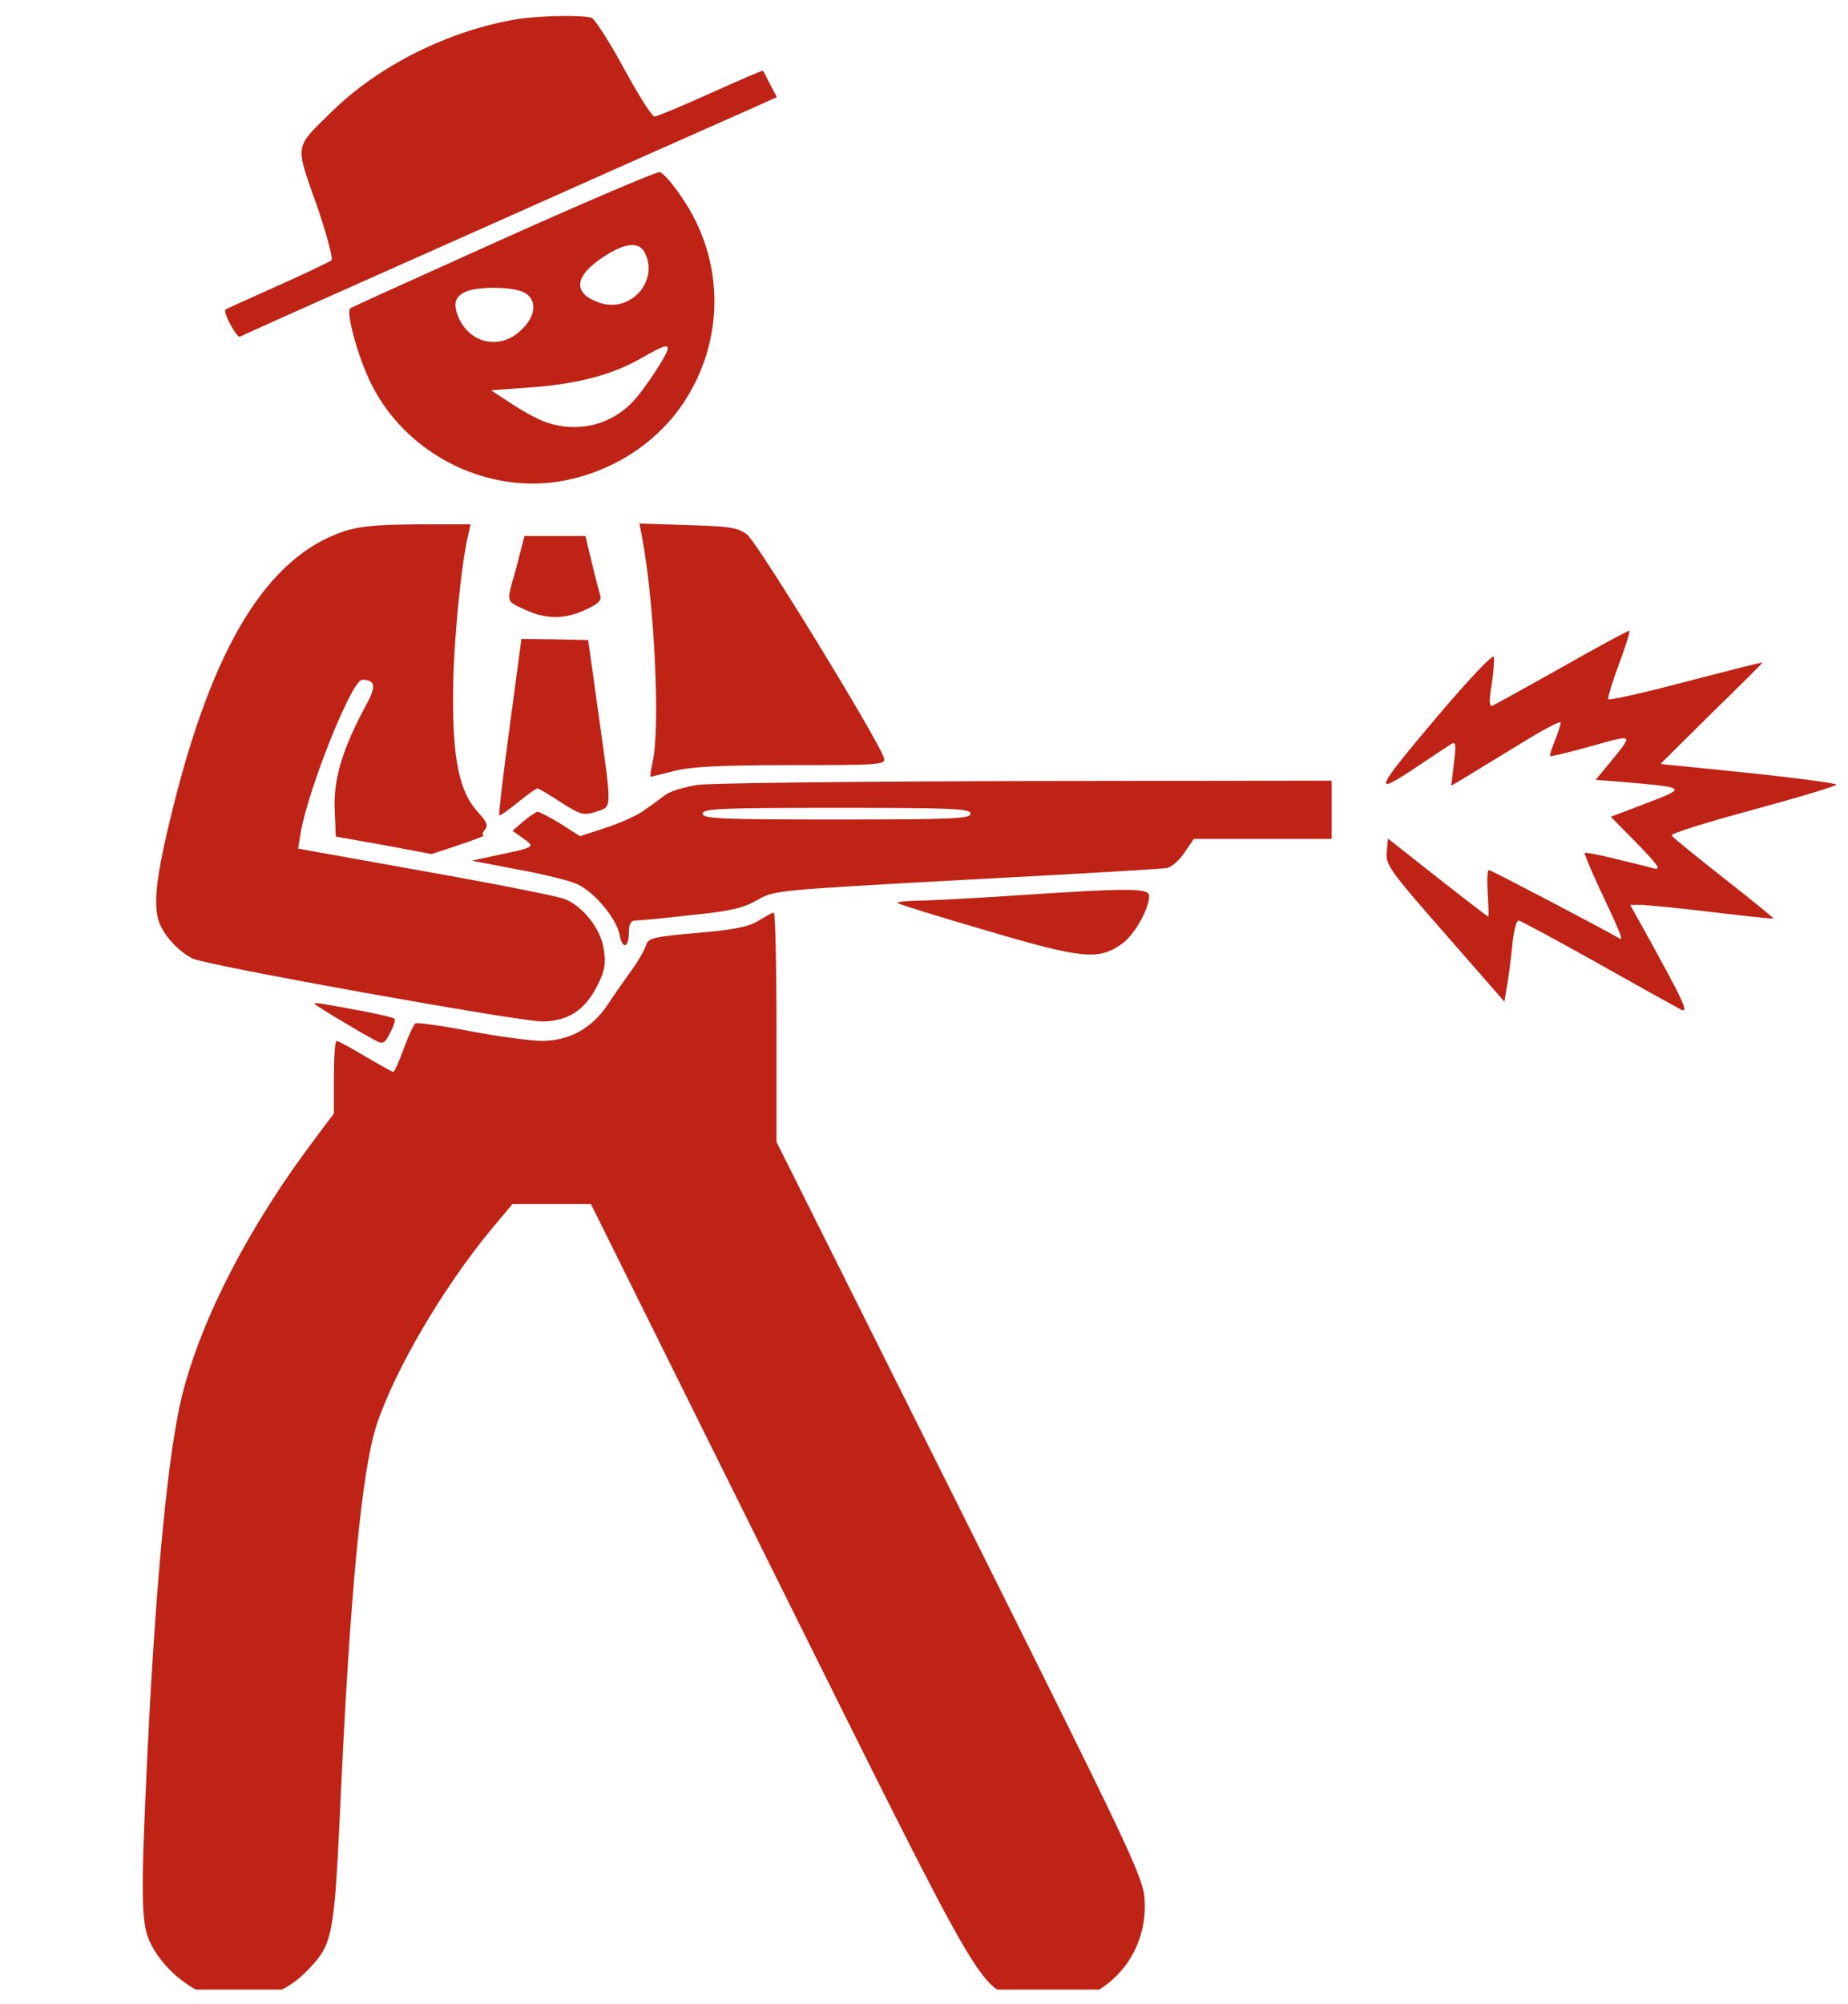 <svg width="119" height="129" viewBox="0 0 119 129" fill="none" xmlns="http://www.w3.org/2000/svg">
<g clip-path="url(#clip0_574_323)">
<path d="M33.2 1.25C28.825 2 24.325 4.25 21.3 7.25C18.95 9.55 19 9.25 20.375 13.15C21.025 15.025 21.45 16.625 21.35 16.75C21.225 16.85 19.675 17.6 17.875 18.4C16.1 19.2 14.575 19.875 14.525 19.925C14.325 20.075 15.25 21.775 15.45 21.675C15.55 21.6 22.775 18.375 31.5 14.5C40.225 10.6 47.975 7.175 48.7 6.85L50.025 6.25L49.6 5.45C49.375 5 49.175 4.6 49.125 4.55C49.1 4.525 47.575 5.175 45.75 6C43.925 6.825 42.3 7.5 42.15 7.5C41.975 7.5 41.1 6.1 40.175 4.4C39.25 2.7 38.3 1.225 38.1 1.15C37.575 0.95 34.65 1 33.2 1.25Z" fill="#BF2316"/>
<path d="M32.4 15.376C27.075 17.776 22.625 19.776 22.55 19.851C22.275 20.151 23.05 22.976 23.875 24.651C26.05 29.101 31.1 31.751 35.95 31.001C39.25 30.476 42.2 28.626 44 25.951C46.7 21.901 46.675 16.726 43.9 12.701C43.325 11.826 42.675 11.101 42.475 11.076C42.275 11.051 37.75 12.976 32.4 15.376ZM41.5 16.226C42.475 18.051 40.625 20.151 38.65 19.501C36.825 18.901 36.95 17.751 38.95 16.476C40.275 15.626 41.125 15.551 41.5 16.226ZM33.75 18.826C34.625 19.276 34.525 20.401 33.5 21.301C32.125 22.576 30.15 22.076 29.475 20.301C29.175 19.501 29.325 19.051 30.05 18.751C30.9 18.426 33.025 18.451 33.75 18.826ZM43 22.451C43 22.776 41.5 25.076 40.775 25.826C39.375 27.351 37.225 27.876 35.225 27.201C34.75 27.051 33.75 26.526 33 26.026L31.625 25.126L33.95 24.951C37 24.751 39.275 24.176 41.125 23.151C42.75 22.226 43 22.151 43 22.451Z" fill="#BF2316"/>
<path d="M22.075 34.226C17.2 35.901 13.725 41.576 11.125 52.051C10.075 56.276 9.85 58.151 10.225 59.301C10.525 60.176 11.45 61.226 12.4 61.701C13.2 62.126 33.4 65.751 34.9 65.751C36.55 65.751 37.675 65.026 38.475 63.426C38.95 62.476 39.025 62.026 38.875 61.101C38.7 59.801 37.55 58.351 36.375 57.876C35.975 57.701 31.925 56.901 27.425 56.101L19.2 54.626L19.35 53.676C19.8 50.901 22.65 43.751 23.325 43.751C24.2 43.776 24.25 44.176 23.5 45.526C22.05 48.226 21.475 50.151 21.55 52.076L21.625 53.851L24.725 54.401L27.8 54.976L29.6 54.376C30.575 54.051 31.275 53.776 31.15 53.776C31.025 53.751 31.075 53.601 31.225 53.401C31.45 53.151 31.35 52.901 30.8 52.301C29.6 51.026 29.15 48.951 29.175 44.751C29.175 41.626 29.7 36.151 30.175 34.326L30.3 33.751H26.85C24.175 33.776 23.075 33.876 22.075 34.226Z" fill="#BF2316"/>
<path d="M41.35 34.601C42.15 38.876 42.525 46.901 42.025 49.051C41.9 49.576 41.85 50.001 41.9 50.001C41.925 50.001 42.625 49.826 43.425 49.626C44.5 49.351 46.35 49.251 50.95 49.251C56.65 49.251 57.05 49.226 56.925 48.801C56.625 47.726 48.75 34.876 48.1 34.401C47.5 33.951 46.95 33.876 44.275 33.801L41.175 33.701L41.35 34.601Z" fill="#BF2316"/>
<path d="M33.5 35.551C33.35 36.151 33.125 37.026 32.975 37.501C32.65 38.751 32.65 38.726 33.825 39.251C35.175 39.876 36.35 39.876 37.7 39.251C38.525 38.876 38.75 38.651 38.65 38.326C38.575 38.076 38.325 37.126 38.1 36.176L37.7 34.501H35.725H33.775L33.5 35.551Z" fill="#BF2316"/>
<path d="M100.625 42.926C98.3 44.226 96.275 45.351 96.1 45.426C95.9 45.501 95.875 45.151 96.05 44.101C96.175 43.301 96.225 42.501 96.2 42.276C96.15 42.076 94.7 43.601 92.675 45.976C88.45 50.976 88.3 51.326 91.325 49.301C92.325 48.626 93.275 48.001 93.475 47.876C93.75 47.726 93.775 47.926 93.625 49.126L93.45 50.576L94.3 50.076C94.75 49.801 96.325 48.826 97.825 47.926C99.3 47.001 100.5 46.376 100.5 46.501C100.5 46.651 100.325 47.176 100.125 47.676C99.925 48.176 99.775 48.626 99.825 48.676C99.875 48.701 101.075 48.426 102.475 48.026C105.275 47.251 105.225 47.176 103.575 49.201L102.75 50.201L104.7 50.351C108.625 50.701 108.625 50.701 106.025 51.701L103.725 52.576L105.425 54.301C106.775 55.701 107 56.001 106.5 55.901C106.15 55.801 105.025 55.526 104 55.276C102.975 55.026 102.1 54.851 102.05 54.901C102 54.926 102.375 55.826 102.875 56.926C104.25 59.826 104.55 60.551 104.325 60.426C102.875 59.601 96 56.001 95.875 56.001C95.775 56.001 95.75 56.676 95.8 57.501C95.85 58.326 95.875 59.001 95.825 59.001C95.8 59.001 94.325 57.876 92.575 56.501L89.375 53.976L89.3 54.851C89.225 55.676 89.5 56.051 93.05 60.101L96.875 64.476L97.025 63.551C97.125 63.051 97.275 61.876 97.375 60.926C97.45 60.001 97.65 59.251 97.775 59.251C97.9 59.251 100.15 60.476 102.8 61.951C105.45 63.451 107.9 64.801 108.225 64.976C108.825 65.301 108.4 64.426 105.7 59.551L104.975 58.251H105.8C106.25 58.276 108.325 58.476 110.375 58.726C112.45 58.976 114.15 59.151 114.2 59.126C114.225 59.101 112.8 57.926 111 56.526C109.225 55.126 107.7 53.901 107.65 53.776C107.575 53.651 109.925 52.926 112.875 52.126C115.825 51.326 118.25 50.601 118.25 50.501C118.25 50.426 115.7 50.076 112.575 49.751L106.925 49.176L110.2 45.926C112.025 44.151 113.5 42.676 113.5 42.651C113.5 42.601 111.275 43.176 108.575 43.876C105.85 44.601 103.6 45.101 103.55 45.001C103.525 44.901 103.825 43.901 104.25 42.751C104.675 41.626 104.975 40.651 104.925 40.601C104.9 40.551 102.95 41.601 100.625 42.926Z" fill="#BF2316"/>
<path d="M32.825 46.751C32.4 49.851 32.1 52.426 32.15 52.476C32.2 52.526 32.725 52.151 33.35 51.651C33.95 51.151 34.525 50.751 34.6 50.751C34.675 50.751 35.375 51.151 36.125 51.651C37.425 52.476 37.6 52.501 38.375 52.251C39.425 51.901 39.425 52.301 38.55 46.026L37.875 41.201L35.725 41.151L33.575 41.126L32.825 46.751Z" fill="#BF2316"/>
<path d="M44.9 50.526C44.1 50.651 43.2 50.926 42.9 51.126C42.6 51.351 42 51.801 41.525 52.126C41.075 52.476 39.95 52.976 39.025 53.276L37.35 53.826L36.1 53.026C35.4 52.601 34.725 52.251 34.625 52.251C34.525 52.251 34.125 52.526 33.725 52.851L33 53.476L33.7 53.976C34.475 54.526 34.475 54.526 32 55.051L30.375 55.401L33.375 55.976C35.025 56.276 36.75 56.701 37.2 56.926C38.3 57.451 39.7 59.126 39.9 60.176C40.075 61.151 40.5 61.026 40.5 59.976C40.5 59.451 40.625 59.251 40.95 59.251C41.175 59.251 42.8 59.101 44.525 58.901C47.05 58.651 47.875 58.451 48.775 57.926C49.875 57.301 50 57.301 62.25 56.626C69.05 56.276 74.85 55.926 75.15 55.876C75.45 55.801 75.95 55.376 76.275 54.876L76.875 54.001H81.325H85.75V52.126V50.251L66.075 50.276C55.225 50.301 45.7 50.401 44.9 50.526ZM62.5 52.376C62.5 52.701 61.375 52.751 53.875 52.751C46.375 52.751 45.25 52.701 45.25 52.376C45.25 52.051 46.375 52.001 53.875 52.001C61.375 52.001 62.5 52.051 62.5 52.376Z" fill="#BF2316"/>
<path d="M65.25 57.65C62.575 57.825 59.775 57.975 59.025 57.975C58.275 58 57.725 58.05 57.8 58.125C57.85 58.2 60.425 59 63.525 59.9C69.7 61.725 70.75 61.825 72.25 60.75C73.05 60.175 73.975 58.55 74 57.675C74 57.15 72.75 57.15 65.25 57.65Z" fill="#BF2316"/>
<path d="M48.825 59.276C48.225 59.651 47.275 59.851 44.9 60.051C42.05 60.301 41.75 60.376 41.6 60.851C41.5 61.151 41.125 61.826 40.725 62.376C40.325 62.926 39.625 63.926 39.175 64.601C38.15 66.176 36.675 67.001 34.9 67.001C34.2 67.001 32.125 66.726 30.275 66.376C28.45 66.026 26.85 65.801 26.75 65.876C26.65 65.926 26.3 66.676 26 67.501C25.7 68.326 25.4 69.001 25.325 69.001C25.275 69.001 24.45 68.551 23.525 68.001C22.6 67.451 21.775 67.001 21.675 67.001C21.575 67.001 21.5 68.051 21.5 69.351V71.676L20.3 73.276C16.075 78.876 13.025 84.751 11.75 89.726C10.85 93.251 10.05 101.426 9.5 112.751C9.075 121.576 9.075 123.726 9.6 124.876C10.125 126.126 11.325 127.376 12.625 128.076C13.375 128.476 14.075 128.601 15.375 128.601C17.375 128.601 18.6 128.101 19.925 126.701C21.4 125.151 21.525 124.551 21.9 116.501C22.525 102.626 23.3 94.601 24.25 91.726C25.425 88.176 28.525 82.901 31.6 79.176L33 77.501H35.525H38.05L50.15 101.876C63.375 128.476 62.975 127.776 65.55 128.651C69.825 130.076 74.025 126.751 73.7 122.226C73.6 120.801 72.825 119.176 61.8 97.101L50 73.501V66.126C50 62.076 49.925 58.751 49.825 58.751C49.7 58.751 49.275 59.001 48.825 59.276Z" fill="#BF2316"/>
<path d="M20.25 64.601C20.25 64.701 23.1 66.401 24.175 66.976C24.675 67.226 24.775 67.176 25.125 66.476C25.35 66.051 25.475 65.651 25.4 65.576C25.35 65.501 24.45 65.301 23.45 65.101C22.45 64.926 21.325 64.701 20.95 64.651C20.55 64.576 20.25 64.551 20.25 64.601Z" fill="#BF2316"/>
</g>
<defs>
<clipPath id="clip0_574_323">
<rect width="119" height="127.257" fill="white" transform="translate(0 0.814)"/>
</clipPath>
</defs>
</svg>
